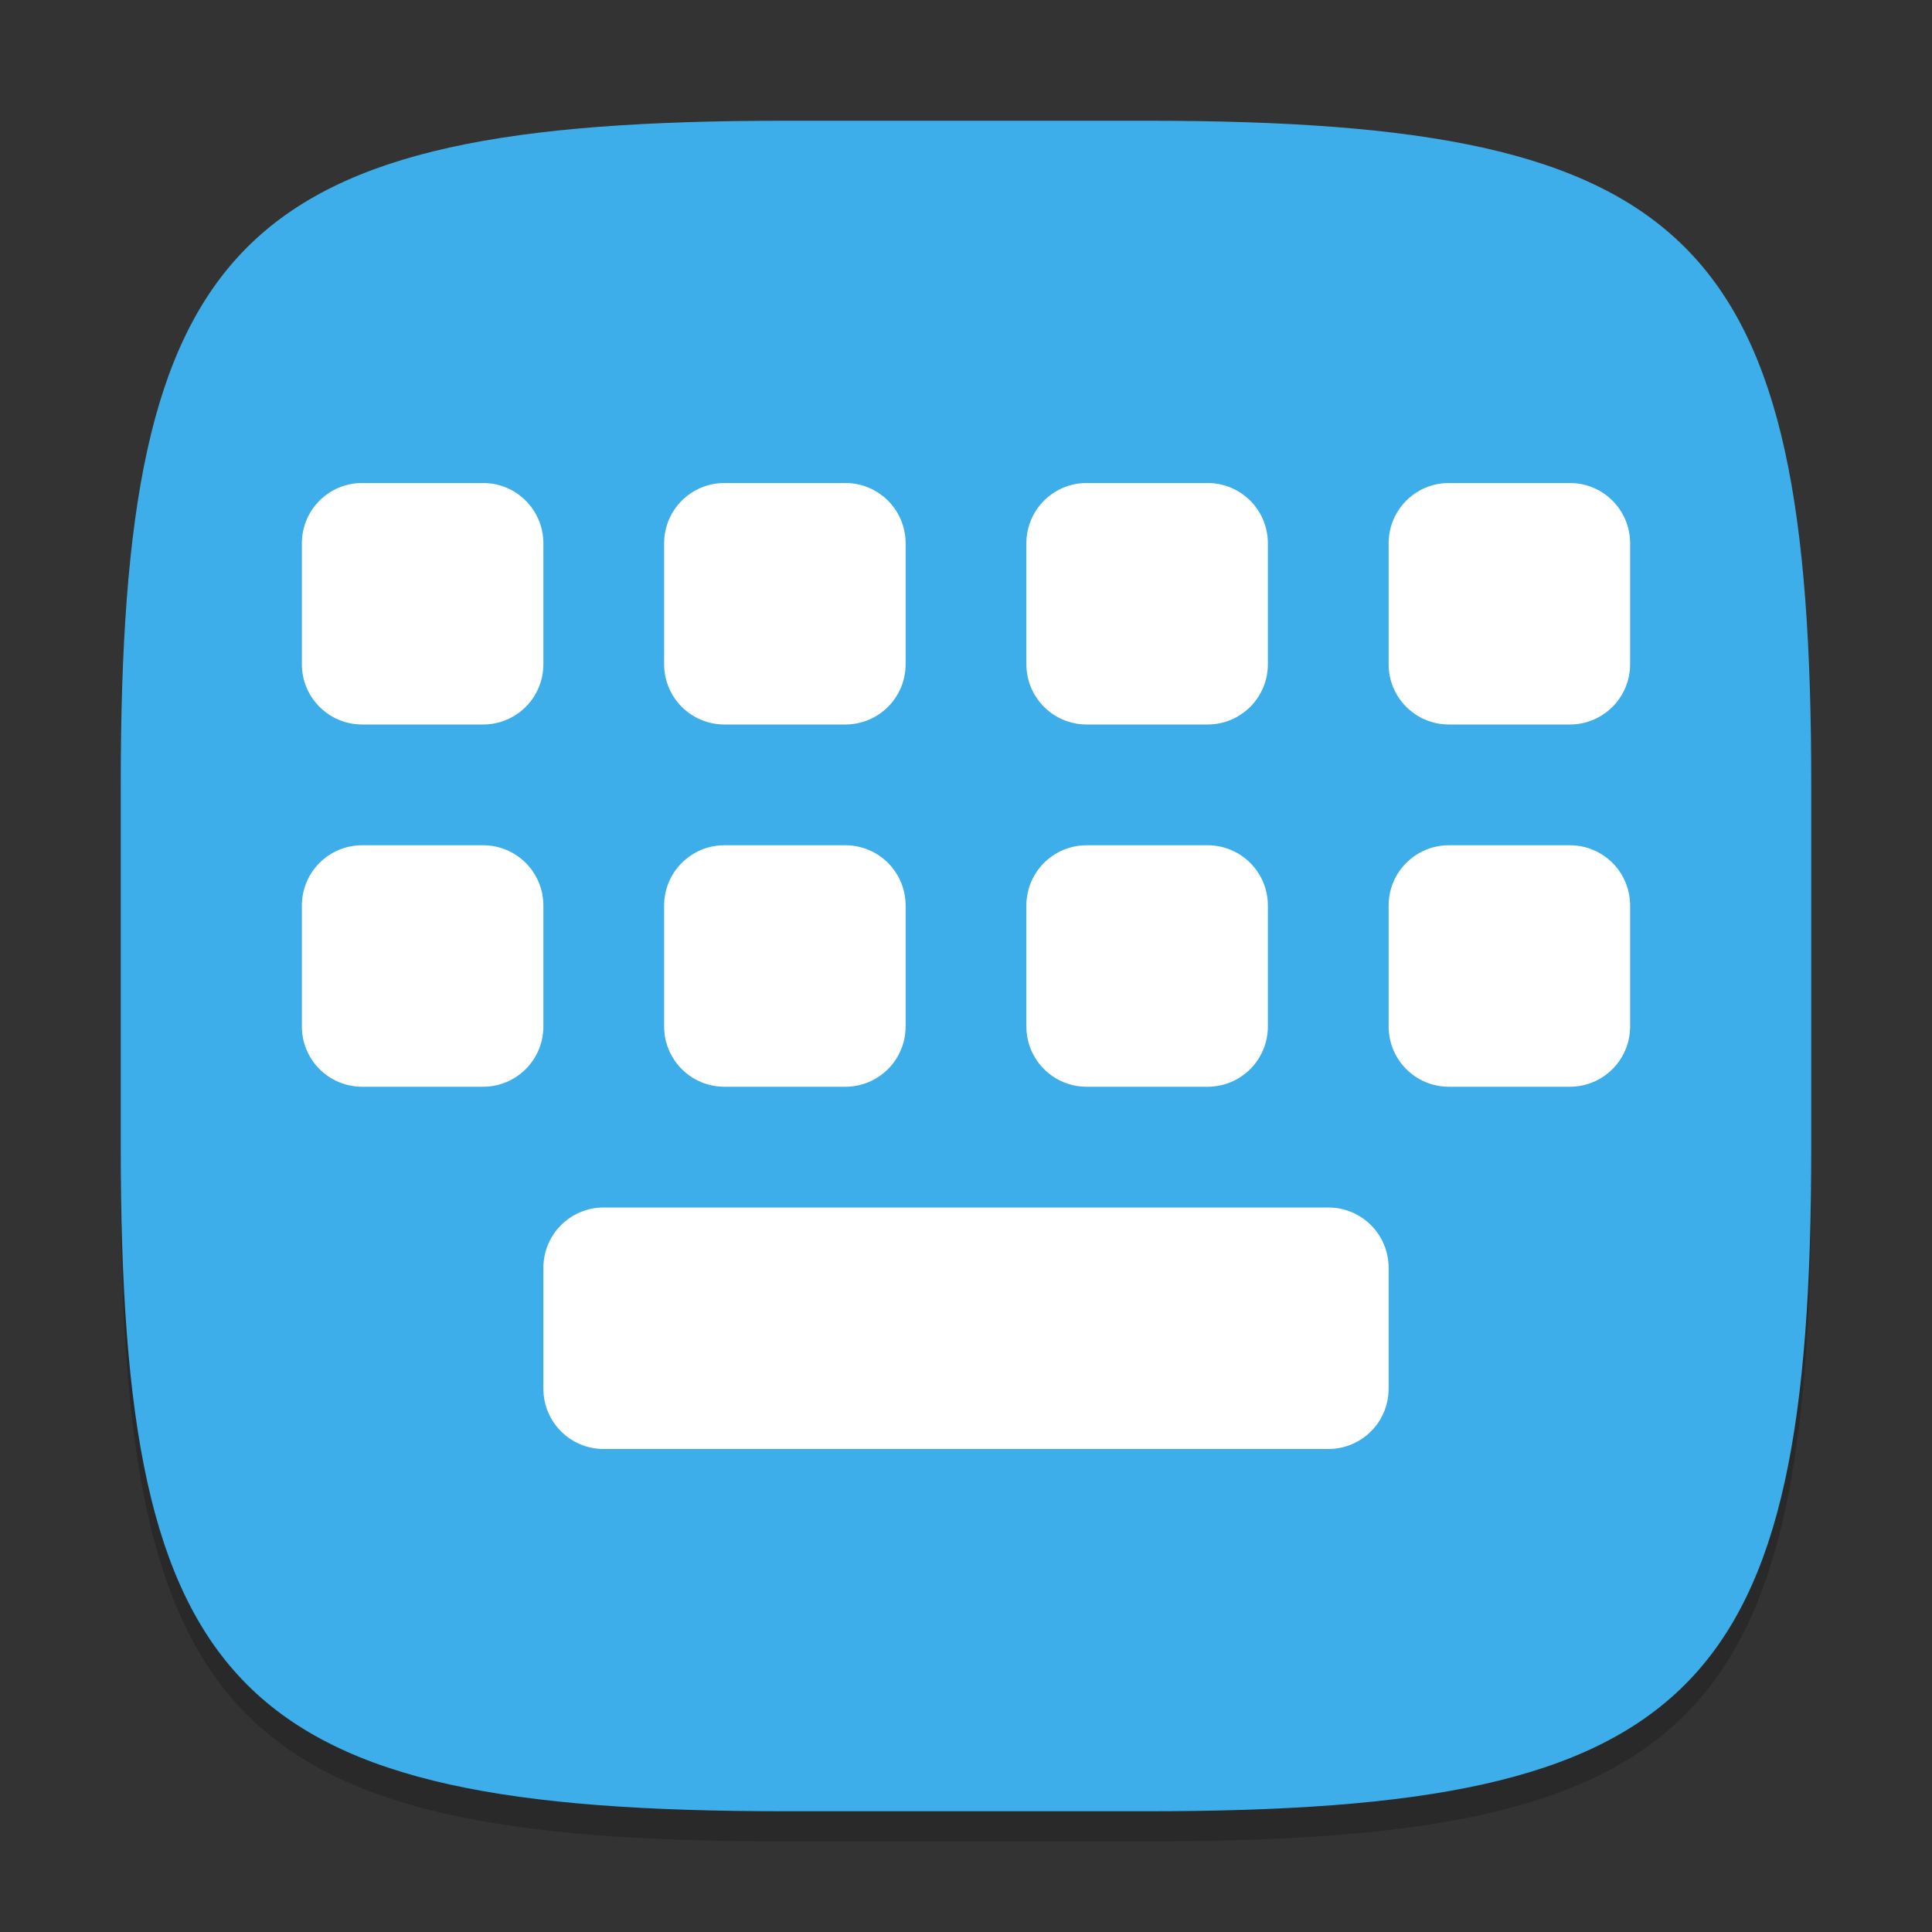 <?xml version="1.0" encoding="UTF-8" standalone="no"?>
<!-- Created with Inkscape (http://www.inkscape.org/) -->

<svg
   width="64"
   height="64"
   viewBox="0 0 64 64"
   version="1.1"
   id="svg5"
   inkscape:version="1.2.2 (b0a8486541, 2022-12-01)"
   sodipodi:docname="preferences-desktop-keyboard.svg"
   xmlns:inkscape="http://www.inkscape.org/namespaces/inkscape"
   xmlns:sodipodi="http://sodipodi.sourceforge.net/DTD/sodipodi-0.dtd"
   xmlns="http://www.w3.org/2000/svg"
   xmlns:svg="http://www.w3.org/2000/svg">
  <rect x="0" y="0" width="64" height="64" fill="#333333" stroke="none"/>
  <sodipodi:namedview
     id="namedview7"
     pagecolor="#ffffff"
     bordercolor="#000000"
     borderopacity="0.25"
     inkscape:showpageshadow="2"
     inkscape:pageopacity="0.0"
     inkscape:pagecheckerboard="0"
     inkscape:deskcolor="#d1d1d1"
     inkscape:document-units="px"
     showgrid="false"
     inkscape:zoom="12.625"
     inkscape:cx="32.19802"
     inkscape:cy="32.19802"
     inkscape:window-width="1920"
     inkscape:window-height="1000"
     inkscape:window-x="0"
     inkscape:window-y="0"
     inkscape:window-maximized="1"
     inkscape:current-layer="svg5" />
  <defs
     id="defs2">
    <style
       id="current-color-scheme"
       type="text/css">
         .ColorScheme-Highlight { color:#3daee9; }
     </style>
  </defs>
  <path
     d="M 26,5 C 7.798,5 4,8.88 4,27 V 39 C 4,57.12 7.798,61 26,61 H 38 C 56.202,61 60,57.12 60,39 V 27 C 60,8.88 56.202,5 38,5"
     style="opacity:0.2;fill:#000000;stroke-width:2;stroke-linecap:round;stroke-linejoin:round"
     id="path563" />
  <path
     id="path530"
     style="fill:currentColor;fill-opacity:1;stroke-width:2;stroke-linecap:round;stroke-linejoin:round"
     class="ColorScheme-Highlight"
     d="M 26,4 C 7.798,4 4,7.88 4,26 V 38 C 4,56.12 7.798,60 26,60 H 38 C 56.202,60 60,56.12 60,38 V 26 C 60,7.88 56.202,4 38,4 Z" />
  <path
     id="path1728"
     style="fill:#ffffff;fill-opacity:1;stroke-width:2;stroke-linecap:round;stroke-linejoin:round"
     d="M 12 16 C 10.892 16 10 16.892 10 18 L 10 22 C 10 23.108 10.892 24 12 24 L 16 24 C 17.108 24 18 23.108 18 22 L 18 18 C 18 16.892 17.108 16 16 16 L 12 16 z M 24 16 C 22.892 16 22 16.892 22 18 L 22 22 C 22 23.108 22.892 24 24 24 L 28 24 C 29.108 24 30 23.108 30 22 L 30 18 C 30 16.892 29.108 16 28 16 L 24 16 z M 36 16 C 34.892 16 34 16.892 34 18 L 34 22 C 34 23.108 34.892 24 36 24 L 40 24 C 41.108 24 42 23.108 42 22 L 42 18 C 42 16.892 41.108 16 40 16 L 36 16 z M 48 16 C 46.892 16 46 16.892 46 18 L 46 22 C 46 23.108 46.892 24 48 24 L 52 24 C 53.108 24 54 23.108 54 22 L 54 18 C 54 16.892 53.108 16 52 16 L 48 16 z M 12 28 C 10.892 28 10 28.892 10 30 L 10 34 C 10 35.108 10.892 36 12 36 L 16 36 C 17.108 36 18 35.108 18 34 L 18 30 C 18 28.892 17.108 28 16 28 L 12 28 z M 24 28 C 22.892 28 22 28.892 22 30 L 22 34 C 22 35.108 22.892 36 24 36 L 28 36 C 29.108 36 30 35.108 30 34 L 30 30 C 30 28.892 29.108 28 28 28 L 24 28 z M 36 28 C 34.892 28 34 28.892 34 30 L 34 34 C 34 35.108 34.892 36 36 36 L 40 36 C 41.108 36 42 35.108 42 34 L 42 30 C 42 28.892 41.108 28 40 28 L 36 28 z M 48 28 C 46.892 28 46 28.892 46 30 L 46 34 C 46 35.108 46.892 36 48 36 L 52 36 C 53.108 36 54 35.108 54 34 L 54 30 C 54 28.892 53.108 28 52 28 L 48 28 z M 20 40 C 18.892 40 18 40.892 18 42 L 18 46 C 18 47.108 18.892 48 20 48 L 44 48 C 45.108 48 46 47.108 46 46 L 46 42 C 46 40.892 45.108 40 44 40 L 20 40 z " />
</svg>
